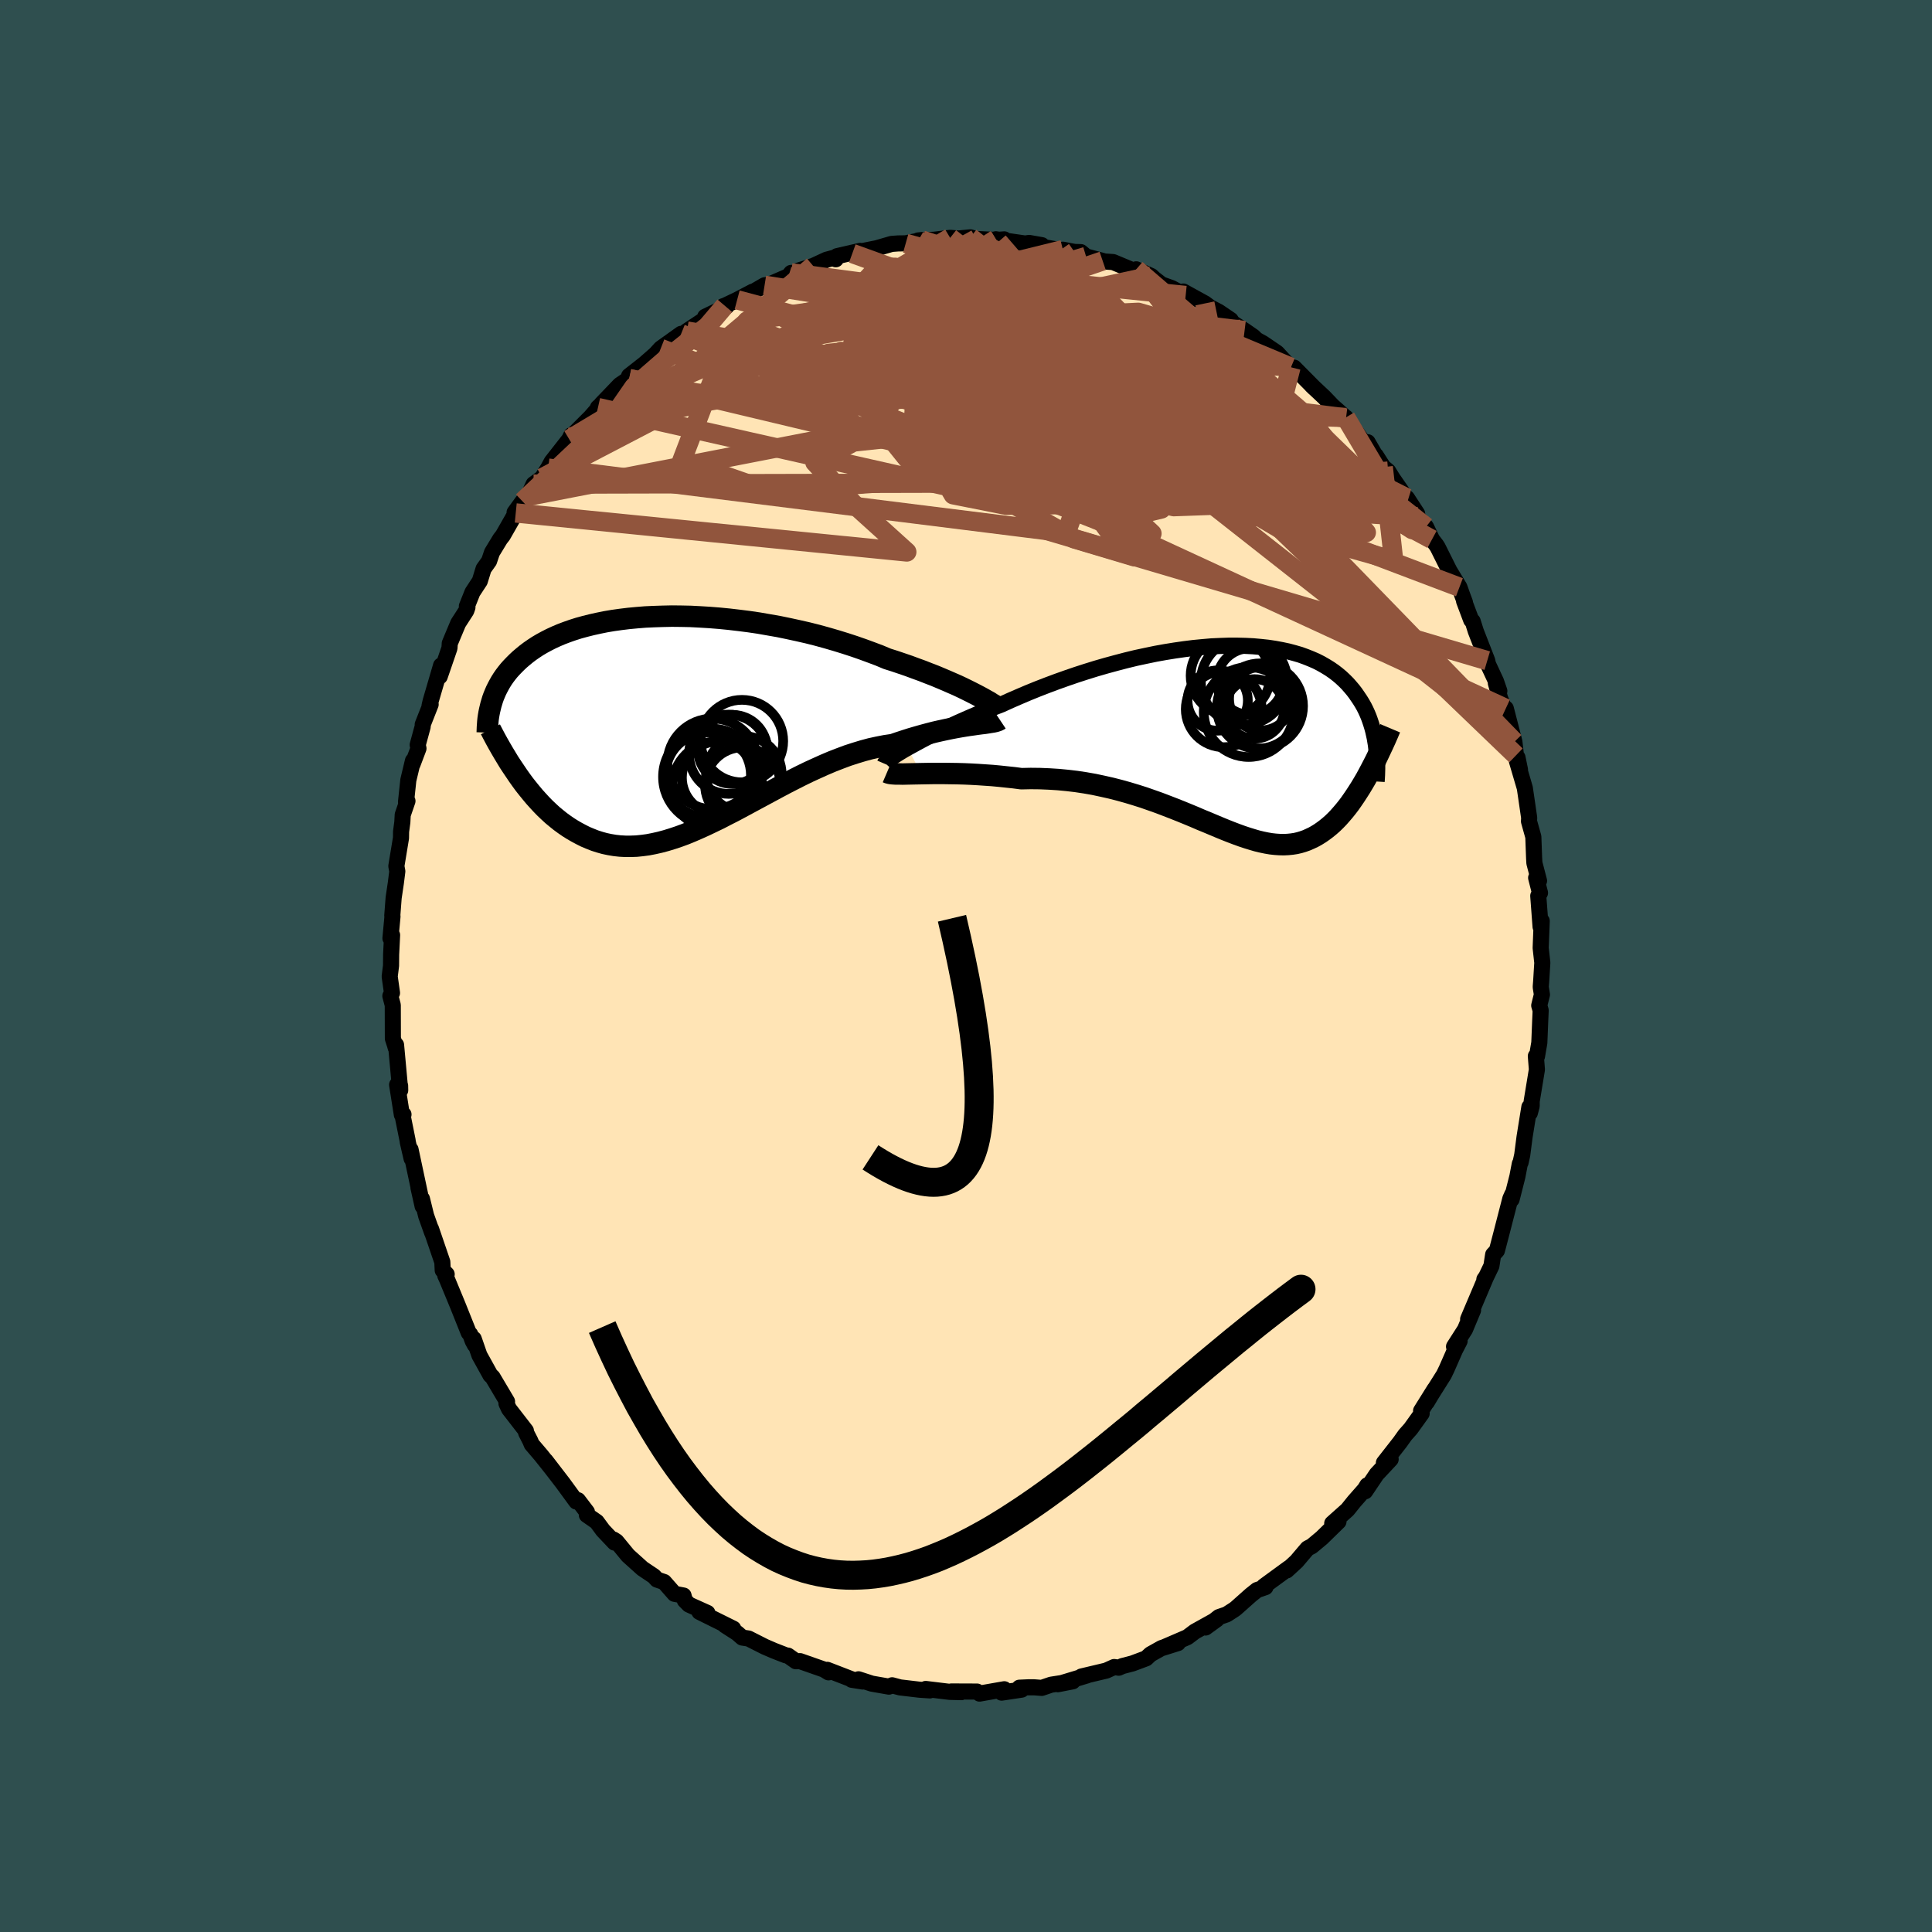 
  <svg viewBox="-100 -100 200 200" xmlns="http://www.w3.org/2000/svg" width="500" height="500" id="face-svg">
    <defs>
      <clipPath id="leftEyeClipPath">
        <polyline points="30.64,-2.75 30.21,-2.97 29.75,-3.2 29.26,-3.44 28.75,-3.68 28.2,-3.92 27.63,-4.17 27.04,-4.42 26.42,-4.68 25.77,-4.93 25.11,-5.19 24.42,-5.44 23.72,-5.7 22.99,-5.95 22.25,-6.2 21.49,-6.44 20.68,-6.78 19.83,-7.1 18.96,-7.42 18.07,-7.73 17.15,-8.03 16.21,-8.32 15.25,-8.6 14.27,-8.87 13.28,-9.12 12.27,-9.35 11.26,-9.57 10.24,-9.78 9.21,-9.96 8.18,-10.14 7.16,-10.29 6.13,-10.42 5.11,-10.54 4.09,-10.64 3.08,-10.72 2.09,-10.78 1.11,-10.83 0.14,-10.85 -0.81,-10.86 -1.75,-10.84 -2.66,-10.81 -3.55,-10.77 -4.42,-10.7 -5.27,-10.62 -6.09,-10.52 -6.88,-10.41 -7.65,-10.28 -8.39,-10.13 -9.11,-9.97 -9.79,-9.8 -10.45,-9.62 -11.08,-9.42 -11.68,-9.21 -12.26,-8.99 -12.8,-8.76 -13.32,-8.52 -13.81,-8.27 -14.27,-8.02 -14.71,-7.76 -15.12,-7.49 -15.51,-7.22 -15.88,-6.94 -16.22,-6.66 -16.55,-6.38 -16.85,-6.1 -17.14,-5.81 -17.41,-5.53 -17.67,-5.24 -17.91,-4.94 -18.13,-4.65 -18.33,-4.36 -18.52,-4.06 -18.69,-3.76 -18.85,-3.46 -19,-3.16 -19.13,-2.86 -19.25,-2.57 -19.36,-2.27 -19.45,-1.97 -19.54,-1.67 -16.73,5.66 -16.41,6.11 -16.08,6.56 -15.74,6.99 -15.39,7.42 -15.04,7.84 -14.68,8.24 -14.32,8.63 -13.94,9.02 -13.56,9.38 -13.17,9.74 -12.77,10.07 -12.36,10.4 -11.95,10.7 -11.53,10.99 -11.1,11.26 -10.65,11.52 -10.2,11.76 -9.74,11.99 -9.26,12.19 -8.78,12.38 -8.28,12.54 -7.78,12.68 -7.26,12.79 -6.72,12.88 -6.18,12.94 -5.63,12.97 -5.06,12.97 -4.48,12.95 -3.89,12.89 -3.29,12.81 -2.67,12.69 -2.05,12.55 -1.41,12.38 -0.76,12.18 -0.1,11.96 0.58,11.71 1.26,11.43 1.95,11.13 2.66,10.81 3.37,10.47 4.1,10.12 4.83,9.74 5.58,9.36 6.33,8.96 7.09,8.55 7.85,8.14 8.63,7.72 9.41,7.3 10.19,6.88 10.98,6.46 11.78,6.05 12.57,5.65 13.37,5.26 14.18,4.89 14.98,4.53 15.78,4.19 16.58,3.88 17.38,3.58 18.18,3.32 18.97,3.08 19.75,2.87 20.53,2.7 21.3,2.55 22.06,2.44 22.7,2.22 23.34,2.01 23.97,1.81 24.59,1.63 25.19,1.46 25.79,1.3 26.37,1.15 26.94,1.02 27.49,0.9 28.02,0.79 28.54,0.69 29.04,0.6 29.52,0.52 29.97,0.45 30.41,0.39" />
      </clipPath>
      <clipPath id="rightEyeClipPath">
        <polyline points="-33.2,1.17 -32.74,0.92 -32.25,0.65 -31.73,0.37 -31.18,0.08 -30.59,-0.21 -29.98,-0.51 -29.34,-0.81 -28.68,-1.12 -27.99,-1.44 -27.29,-1.75 -26.56,-2.07 -25.81,-2.39 -25.04,-2.7 -24.26,-3.02 -23.46,-3.33 -22.56,-3.74 -21.64,-4.14 -20.7,-4.54 -19.74,-4.93 -18.76,-5.31 -17.77,-5.68 -16.76,-6.04 -15.74,-6.39 -14.72,-6.72 -13.69,-7.04 -12.65,-7.34 -11.62,-7.62 -10.59,-7.89 -9.56,-8.14 -8.53,-8.36 -7.52,-8.57 -6.52,-8.75 -5.53,-8.91 -4.55,-9.05 -3.59,-9.17 -2.65,-9.26 -1.72,-9.34 -0.82,-9.38 0.06,-9.41 0.92,-9.41 1.75,-9.39 2.56,-9.35 3.34,-9.28 4.09,-9.2 4.82,-9.09 5.52,-8.96 6.18,-8.82 6.82,-8.65 7.44,-8.47 8.02,-8.26 8.57,-8.04 9.1,-7.81 9.59,-7.56 10.06,-7.29 10.5,-7.02 10.92,-6.73 11.31,-6.43 11.68,-6.12 12.02,-5.8 12.34,-5.48 12.63,-5.15 12.91,-4.82 13.17,-4.48 13.41,-4.13 13.64,-3.79 13.85,-3.45 14.05,-3.1 14.23,-2.74 14.39,-2.39 14.54,-2.03 14.67,-1.67 14.79,-1.31 14.9,-0.95 15,-0.58 15.08,-0.22 15.16,0.14 15.22,0.5 15.28,0.86 15.32,1.22 14.24,4.37 13.97,4.83 13.7,5.28 13.42,5.72 13.14,6.15 12.86,6.56 12.58,6.96 12.29,7.34 12,7.7 11.7,8.05 11.4,8.39 11.1,8.7 10.79,9 10.47,9.28 10.15,9.54 9.83,9.78 9.5,10.01 9.16,10.22 8.82,10.41 8.46,10.58 8.1,10.74 7.73,10.87 7.36,10.98 6.97,11.07 6.57,11.13 6.16,11.17 5.74,11.19 5.31,11.18 4.87,11.15 4.42,11.1 3.95,11.02 3.47,10.92 2.97,10.8 2.46,10.65 1.94,10.49 1.4,10.31 0.85,10.11 0.27,9.89 -0.31,9.66 -0.92,9.41 -1.54,9.15 -2.18,8.88 -2.84,8.61 -3.51,8.32 -4.21,8.03 -4.92,7.74 -5.65,7.45 -6.4,7.16 -7.16,6.87 -7.95,6.59 -8.75,6.31 -9.57,6.05 -10.4,5.8 -11.26,5.56 -12.12,5.34 -13.01,5.14 -13.9,4.95 -14.81,4.79 -15.73,4.65 -16.66,4.54 -17.6,4.45 -18.55,4.39 -19.51,4.35 -20.46,4.34 -21.42,4.36 -22.18,4.26 -22.94,4.18 -23.69,4.1 -24.44,4.03 -25.18,3.98 -25.91,3.93 -26.63,3.89 -27.33,3.86 -28.03,3.84 -28.7,3.83 -29.36,3.82 -30,3.82 -30.62,3.82 -31.21,3.83 -31.77,3.84" />
      </clipPath>
      <filter id="fuzzy">
        <feTurbulence id="turbulence" baseFrequency="0.05" numOctaves="3" type="noise" result="noise" />
        <feDisplacementMap in="SourceGraphic" in2="noise" scale="2" />
      </filter>
      <linearGradient id="rainbowGradient" x1="0%" y1="0%" x2="100%" y2="0%">
        <stop offset="0%" style="stop-color: rgb(0, 0, 0); stop-opacity: 1" />
        <stop offset="50%" style="stop-color: rgb(144, 238, 144); stop-opacity: 1" />
        <stop offset="100%" style="stop-color: rgb(233, 236, 239); stop-opacity: 1" />
      </linearGradient>
    </defs>
    <rect x="-100" y="-100" width="100%" height="100%" fill="rgb(47, 79, 79)" />
    <polyline id="faceContour" points="59.54,1.61 59.5,2.11 59.5,2.21 59.62,2.96 59.34,4.09 59.49,4.6 59.44,5.72 59.35,7.94 59.11,9.34 58.99,9.33 59.1,10.72 58.56,14 58.56,14.49 58.37,15.21 58.32,14.6 57.82,17.71 57.58,19.56 57.41,20.34 57.33,20.48 57.08,21.79 56.48,24.16 56.55,23.64 56.35,24.09 55.36,27.93 54.96,29.46 54.57,29.88 54.39,31.05 53.83,32.21 53.66,32.44 53.83,32.2 53.73,32.44 51.98,36.56 52.49,35.63 51.66,37.62 50.52,39.4 51.1,38.82 50.62,39.75 49.76,41.71 49.47,42.31 47.99,44.66 47.7,45.16 48.51,43.81 47.11,46.05 47.17,46.32 46.03,47.91 45.46,48.55 44.94,49.28 43.26,51.43 43.96,51.06 42.51,52.61 41.32,54.38 41.54,53.76 41.28,54.18 40.19,55.42 39.49,56.29 37.91,57.7 38.56,57.51 36.83,59.2 35.8,60.06 35.36,60.29 35.11,60.58 34.22,61.63 33.2,62.57 33.41,62.33 30.85,64.2 31,64.3 30.13,64.6 29.49,65.11 27.95,66.48 27.78,66.61 26.99,67.12 26.18,67.4 24.8,68.48 25.97,67.63 23.69,68.9 22.92,69.48 20.32,70.6 21.94,70.09 20.26,70.6 19.1,71.25 18.65,71.67 17.23,72.2 16.19,72.47 15.81,72.64 15.34,72.57 14.52,72.94 11.95,73.55 12.55,73.43 9.51,74.35 11.05,74.05 8.81,74.4 7.84,74.73 7.06,74.67 6.44,74.67 5.53,74.71 5.76,74.91 3.69,75.22 3.96,74.87 1.4,75.32 1.14,75.11 -1.43,75.1 -1.52,75.1 -0.48,75.17 -1.69,75.14 -4.17,74.84 -3.75,74.99 -4.79,74.92 -6.83,74.68 -7.65,74.46 -7.98,74.6 -9.75,74.29 -11.13,73.84 -10.68,74.07 -11.83,73.89 -11.72,73.88 -14.36,72.86 -14.23,73.12 -14.7,72.83 -17.18,71.96 -17.61,71.97 -18.43,71.39 -18.62,71.37 -19.88,70.88 -20.83,70.47 -22.51,69.62 -23.16,69.52 -23.69,69.06 -24.95,68.25 -24.09,68.6 -27.6,66.86 -26.77,66.97 -28.68,66.11 -29.11,65.67 -29.24,65.17 -30.18,64.99 -31.25,63.77 -31.99,63.52 -32.31,63.17 -33.49,62.38 -34.99,61.03 -36.19,59.57 -36.5,59.37 -36.38,59.69 -37.58,58.42 -38.23,57.54 -39.25,56.83 -39.24,56.52 -40.17,55.3 -40.23,55.38 -40.34,55.44 -41.72,53.55 -43.52,51.21 -42.85,52.08 -43.98,50.66 -44.96,49.51 -45.1,49.17 -45.54,48.31 -45.56,48.11 -47.31,45.85 -47.57,45.29 -47.51,45.09 -49.01,42.56 -49.23,42.36 -50.37,40.3 -50.96,38.6 -50.85,39.22 -51.07,38.81 -51.32,38.13 -51.48,37.96 -52.62,35.11 -53.74,32.4 -53.91,32.03 -53.76,31.91 -54.17,31.5 -54.21,30.64 -55.39,27.19 -55.26,27.62 -55.89,25.85 -56.32,24.1 -56.25,24.87 -56.68,22.95 -56.5,23.7 -57.5,19 -57.39,19.94 -57.78,18.25 -57.81,18.03 -58.34,15.4 -58.23,15.37 -58.4,15.4 -58.89,12.3 -58.58,12.39 -58.57,12.86 -59,8.17 -59.04,8.45 -59.11,8.19 -59.33,7.51 -59.34,4.05 -59.59,3.1 -59.42,2.79 -59.66,1.09 -59.52,-0.04 -59.51,-1.2 -59.41,-3.2 -59.58,-2.87 -59.37,-5.13 -59.39,-5.22 -59.25,-7.06 -59.02,-8.61 -58.87,-9.8 -58.97,-10.34 -58.49,-13.25 -58.48,-13.92 -58.35,-14.89 -58.31,-15.65 -57.82,-17.08 -57.97,-16.98 -57.73,-19.24 -57.25,-21.25 -57.3,-20.88 -56.68,-22.52 -56.76,-22.89 -56.24,-24.8 -56.24,-25 -55.42,-27.08 -55.53,-26.95 -55.42,-27.42 -54.34,-31.11 -54.44,-30.38 -54.48,-29.97 -53.47,-32.91 -53.44,-33.4 -52.57,-35.48 -51.73,-36.78 -51.61,-37.13 -51.67,-37.24 -51.09,-38.69 -50.33,-39.85 -49.94,-41.12 -49.37,-41.92 -49.07,-42.81 -48.22,-44.21 -47.94,-44.57 -46.61,-46.9 -46.73,-46.95 -45.9,-48.09 -45.34,-48.62 -44.76,-49.88 -43.88,-50.53 -43.25,-51.54 -42.89,-52.2 -41.07,-54.52 -40.86,-54.95 -40.9,-54.43 -40.94,-54.74 -38.87,-56.81 -38.19,-57.59 -38.1,-57.81 -35.66,-59.96 -37.73,-58.18 -35.84,-60.15 -34.87,-60.81 -34.88,-61.08 -33.3,-62.32 -31.75,-63.68 -32.11,-63.37 -31.6,-63.93 -29.49,-65.44 -29.22,-65.46 -28.89,-65.73 -27.08,-66.93 -27,-67.21 -24.79,-68.28 -25.14,-68.3 -24.97,-68.35 -23.69,-68.96 -22.07,-69.81 -22.45,-69.54 -20.85,-70.47 -20.44,-70.51 -18.37,-71.41 -18.1,-71.75 -17.68,-71.71 -17.41,-71.97 -15.82,-72.47 -14.44,-73.11 -13.66,-73.32 -13.48,-73.16 -13.35,-73.48 -10.96,-74.03 -11.77,-73.76 -10.76,-74 -9.26,-74.3 -7.7,-74.75 -7.03,-74.8 -6.24,-74.81 -4.56,-75.15 -4.95,-75.11 -3.31,-75.18 -1.64,-75.38 -0.78,-75.31 0.45,-75.43 1.05,-75.26 3.14,-75.16 3.96,-75.22 3.35,-74.97 3.09,-75.23 6.11,-74.79 6.54,-74.85 7.85,-74.62 7.89,-74.44 10.28,-74.02 10.03,-74.15 11.23,-73.92 11.89,-73.9 12.43,-73.45 14.15,-72.99 14.23,-72.94 15.23,-72.87 17.94,-71.74 17.62,-72.12 19.19,-71.42 19.48,-71.15 20.25,-70.55 21.29,-70.18 22.74,-69.41 23.05,-69.31 22.5,-69.82 24.73,-68.59 25.28,-68.18 26.16,-67.72 27.4,-66.88 27.6,-66.57 28.84,-65.78 29.75,-65.15 30.06,-64.84 30.76,-64.45 32.2,-63.47 33.2,-62.38 33.66,-62.03 33.64,-61.98 33.97,-61.94 36.08,-59.81 35.78,-60.1 37.08,-58.88 37.99,-57.93 38.44,-57.54 39.34,-56.73 39.31,-56.78 41.16,-54.2 41.58,-54.22 42.39,-52.82 42.43,-52.84 43.19,-51.65 43.7,-51.23 44.15,-50.5 45.74,-48.2 45.65,-48.44 46.7,-46.83 46.72,-46.5 47.62,-45.46 48.24,-44.16 48.69,-43.57 48.83,-43.35 50.04,-40.93 51.08,-39.21 51.39,-38.34 51.65,-37.64 51.56,-37.78 52.3,-35.81 52.45,-35.69 52.77,-34.67 53.96,-31.61 54.03,-31.26 54.86,-29.48 55.21,-28.47 54.85,-29.28 55.29,-27.7 55.89,-26.26 55.88,-26.66 56.77,-23.21 56.93,-21.8 57.09,-21.58 57.35,-20.31 57.03,-21.21 57.85,-18.42 58.01,-17.33 58.3,-15.34 58.28,-14.98 58.47,-14.3 58.73,-13.37 58.81,-11.18 58.84,-10.66 59.32,-8.82 59.02,-9.13 59.42,-7.57 59.24,-7.26 59.48,-4.06 59.6,-4.66 59.49,-1.87 59.66,-0.34 59.54,1.61 59.5,2.11" fill="rgb(255, 228, 181)" stroke="black" stroke-width="1.667" stroke-linejoin="round" filter="url(#fuzzy)" />
    <g transform="translate(27.15 -23.75)">
      <polyline id="rightCountour" points="-33.2,1.17 -32.74,0.92 -32.25,0.65 -31.73,0.37 -31.18,0.08 -30.59,-0.21 -29.98,-0.51 -29.34,-0.81 -28.68,-1.12 -27.99,-1.44 -27.29,-1.75 -26.56,-2.07 -25.81,-2.39 -25.04,-2.7 -24.26,-3.02 -23.46,-3.33 -22.56,-3.74 -21.64,-4.14 -20.7,-4.54 -19.74,-4.93 -18.76,-5.31 -17.77,-5.68 -16.76,-6.04 -15.74,-6.39 -14.72,-6.72 -13.69,-7.04 -12.65,-7.34 -11.62,-7.62 -10.59,-7.89 -9.56,-8.14 -8.53,-8.36 -7.52,-8.57 -6.52,-8.75 -5.53,-8.91 -4.55,-9.05 -3.59,-9.17 -2.65,-9.26 -1.72,-9.34 -0.82,-9.38 0.06,-9.41 0.92,-9.41 1.75,-9.39 2.56,-9.35 3.34,-9.28 4.09,-9.2 4.82,-9.09 5.52,-8.96 6.18,-8.82 6.82,-8.65 7.44,-8.47 8.02,-8.26 8.57,-8.04 9.1,-7.81 9.59,-7.56 10.06,-7.29 10.5,-7.02 10.92,-6.73 11.31,-6.43 11.68,-6.12 12.02,-5.8 12.34,-5.48 12.63,-5.15 12.91,-4.82 13.17,-4.48 13.41,-4.13 13.64,-3.79 13.85,-3.45 14.05,-3.1 14.23,-2.74 14.39,-2.39 14.54,-2.03 14.67,-1.67 14.79,-1.31 14.9,-0.95 15,-0.58 15.08,-0.22 15.16,0.14 15.22,0.5 15.28,0.86 15.32,1.22 14.24,4.37 13.97,4.83 13.7,5.28 13.42,5.72 13.14,6.15 12.86,6.56 12.58,6.96 12.29,7.34 12,7.7 11.7,8.05 11.4,8.39 11.1,8.7 10.79,9 10.47,9.28 10.15,9.54 9.83,9.78 9.5,10.01 9.16,10.22 8.82,10.41 8.46,10.58 8.1,10.74 7.73,10.87 7.36,10.98 6.97,11.07 6.57,11.13 6.16,11.17 5.74,11.19 5.31,11.18 4.87,11.15 4.42,11.1 3.95,11.02 3.47,10.92 2.97,10.8 2.46,10.65 1.94,10.49 1.4,10.31 0.85,10.11 0.27,9.89 -0.31,9.66 -0.92,9.41 -1.54,9.15 -2.18,8.88 -2.84,8.61 -3.51,8.32 -4.21,8.03 -4.92,7.74 -5.65,7.45 -6.4,7.16 -7.16,6.87 -7.95,6.59 -8.75,6.31 -9.57,6.05 -10.4,5.8 -11.26,5.56 -12.12,5.34 -13.01,5.14 -13.9,4.95 -14.81,4.79 -15.73,4.65 -16.66,4.54 -17.6,4.45 -18.55,4.39 -19.51,4.35 -20.46,4.34 -21.42,4.36 -22.18,4.26 -22.94,4.18 -23.69,4.1 -24.44,4.03 -25.18,3.98 -25.91,3.93 -26.63,3.89 -27.33,3.86 -28.03,3.84 -28.7,3.83 -29.36,3.82 -30,3.82 -30.62,3.82 -31.21,3.83 -31.77,3.84" fill="white" stroke="white" stroke-width="0" stroke-linejoin="round" filter="url(#fuzzy)" />
    </g>
    <g transform="translate(-29.64 -25.36)">
      <polyline id="leftCountour" points="30.64,-2.75 30.21,-2.97 29.75,-3.2 29.26,-3.44 28.75,-3.68 28.2,-3.92 27.63,-4.17 27.04,-4.42 26.42,-4.68 25.77,-4.93 25.11,-5.19 24.42,-5.44 23.72,-5.7 22.99,-5.95 22.25,-6.2 21.49,-6.44 20.68,-6.78 19.83,-7.1 18.96,-7.42 18.07,-7.73 17.15,-8.03 16.21,-8.32 15.25,-8.6 14.27,-8.87 13.28,-9.12 12.27,-9.35 11.26,-9.57 10.24,-9.78 9.21,-9.96 8.18,-10.14 7.16,-10.29 6.13,-10.42 5.11,-10.54 4.09,-10.64 3.08,-10.72 2.09,-10.78 1.11,-10.83 0.14,-10.85 -0.81,-10.86 -1.75,-10.84 -2.66,-10.81 -3.55,-10.77 -4.42,-10.7 -5.27,-10.62 -6.09,-10.52 -6.88,-10.41 -7.65,-10.28 -8.39,-10.13 -9.11,-9.97 -9.79,-9.8 -10.45,-9.62 -11.08,-9.42 -11.68,-9.21 -12.26,-8.99 -12.8,-8.76 -13.32,-8.52 -13.81,-8.27 -14.27,-8.02 -14.71,-7.76 -15.12,-7.49 -15.51,-7.22 -15.88,-6.94 -16.22,-6.66 -16.55,-6.38 -16.85,-6.1 -17.14,-5.81 -17.41,-5.53 -17.67,-5.24 -17.91,-4.94 -18.13,-4.65 -18.33,-4.36 -18.52,-4.06 -18.69,-3.76 -18.85,-3.46 -19,-3.16 -19.13,-2.86 -19.25,-2.57 -19.36,-2.27 -19.45,-1.97 -19.54,-1.67 -16.73,5.66 -16.41,6.11 -16.08,6.56 -15.74,6.99 -15.39,7.42 -15.04,7.84 -14.68,8.24 -14.32,8.63 -13.94,9.02 -13.56,9.38 -13.17,9.74 -12.77,10.07 -12.36,10.4 -11.95,10.7 -11.53,10.99 -11.1,11.26 -10.65,11.52 -10.2,11.76 -9.74,11.99 -9.26,12.19 -8.78,12.38 -8.28,12.54 -7.78,12.68 -7.26,12.79 -6.72,12.88 -6.18,12.94 -5.63,12.97 -5.06,12.97 -4.48,12.95 -3.89,12.89 -3.29,12.81 -2.67,12.69 -2.05,12.55 -1.41,12.38 -0.76,12.18 -0.1,11.96 0.58,11.71 1.26,11.43 1.95,11.13 2.66,10.81 3.37,10.47 4.1,10.12 4.83,9.74 5.58,9.36 6.33,8.96 7.09,8.55 7.85,8.14 8.63,7.72 9.41,7.3 10.19,6.88 10.98,6.46 11.78,6.05 12.57,5.65 13.37,5.26 14.18,4.89 14.98,4.53 15.78,4.19 16.58,3.88 17.38,3.58 18.18,3.32 18.97,3.08 19.75,2.87 20.53,2.7 21.3,2.55 22.06,2.44 22.7,2.22 23.34,2.01 23.97,1.81 24.59,1.63 25.19,1.46 25.79,1.3 26.37,1.15 26.94,1.02 27.49,0.9 28.02,0.79 28.54,0.69 29.04,0.6 29.52,0.52 29.97,0.45 30.41,0.39" fill="white" stroke="white" stroke-width="0" stroke-linejoin="round" filter="url(#fuzzy)" />
    </g>
    <g transform="translate(27.15 -23.75)">
      <polyline id="rightUpper" points="-35.56,2.82 -35.53,2.75 -35.44,2.65 -35.31,2.54 -35.14,2.4 -34.92,2.24 -34.66,2.06 -34.35,1.86 -34,1.64 -33.62,1.41 -33.2,1.17 -32.74,0.92 -32.25,0.65 -31.73,0.37 -31.18,0.08 -30.59,-0.21 -29.98,-0.51 -29.34,-0.81 -28.68,-1.12 -27.99,-1.44 -27.29,-1.75 -26.56,-2.07 -25.81,-2.39 -25.04,-2.7 -24.26,-3.02 -23.46,-3.33 -22.56,-3.74 -21.64,-4.14 -20.7,-4.54 -19.74,-4.93 -18.76,-5.31 -17.77,-5.68 -16.76,-6.04 -15.74,-6.39 -14.72,-6.72 -13.69,-7.04 -12.65,-7.34 -11.62,-7.62 -10.59,-7.89 -9.56,-8.14 -8.53,-8.36 -7.52,-8.57 -6.52,-8.75 -5.53,-8.91 -4.55,-9.05 -3.59,-9.17 -2.65,-9.26 -1.72,-9.34 -0.82,-9.38 0.06,-9.41 0.92,-9.41 1.75,-9.39 2.56,-9.35 3.34,-9.28 4.09,-9.2 4.82,-9.09 5.52,-8.96 6.18,-8.82 6.82,-8.65 7.44,-8.47 8.02,-8.26 8.57,-8.04 9.1,-7.81 9.59,-7.56 10.06,-7.29 10.5,-7.02 10.92,-6.73 11.31,-6.43 11.68,-6.12 12.02,-5.8 12.34,-5.48 12.63,-5.15 12.91,-4.82 13.17,-4.48 13.41,-4.13 13.64,-3.79 13.85,-3.45 14.05,-3.1 14.23,-2.74 14.39,-2.39 14.54,-2.03 14.67,-1.67 14.79,-1.31 14.9,-0.95 15,-0.58 15.08,-0.22 15.16,0.14 15.22,0.5 15.28,0.86 15.32,1.22 15.36,1.58 15.38,1.93 15.4,2.28 15.42,2.63 15.42,2.98 15.42,3.32 15.41,3.66 15.4,3.99 15.38,4.33 15.36,4.65" fill="none" stroke="black" stroke-width="1.667" stroke-linejoin="round" filter="url(#fuzzy)" />
      <polyline id="rightLower" points="-35.33,3.71 -35.19,3.77 -35,3.82 -34.75,3.85 -34.45,3.87 -34.1,3.87 -33.71,3.88 -33.28,3.87 -32.81,3.86 -32.31,3.85 -31.77,3.84 -31.21,3.83 -30.62,3.82 -30,3.82 -29.36,3.82 -28.7,3.83 -28.03,3.84 -27.33,3.86 -26.63,3.89 -25.91,3.93 -25.18,3.98 -24.44,4.03 -23.69,4.1 -22.94,4.18 -22.18,4.26 -21.42,4.36 -20.46,4.34 -19.51,4.35 -18.55,4.39 -17.6,4.45 -16.66,4.54 -15.73,4.65 -14.81,4.79 -13.9,4.95 -13.01,5.14 -12.12,5.34 -11.26,5.56 -10.4,5.8 -9.57,6.05 -8.75,6.31 -7.95,6.59 -7.16,6.87 -6.4,7.16 -5.65,7.45 -4.92,7.74 -4.21,8.03 -3.51,8.32 -2.84,8.61 -2.18,8.88 -1.54,9.15 -0.92,9.41 -0.31,9.66 0.27,9.89 0.85,10.11 1.4,10.31 1.94,10.49 2.46,10.65 2.97,10.8 3.47,10.92 3.95,11.02 4.42,11.1 4.87,11.15 5.31,11.18 5.74,11.19 6.16,11.17 6.57,11.13 6.97,11.07 7.36,10.98 7.73,10.87 8.1,10.74 8.46,10.58 8.82,10.41 9.16,10.22 9.5,10.01 9.83,9.78 10.15,9.54 10.47,9.28 10.79,9 11.1,8.7 11.4,8.39 11.7,8.05 12,7.7 12.29,7.34 12.58,6.96 12.86,6.56 13.14,6.15 13.42,5.72 13.7,5.28 13.97,4.83 14.24,4.37 14.5,3.89 14.76,3.4 15.02,2.9 15.28,2.39 15.53,1.87 15.78,1.34 16.03,0.81 16.28,0.26 16.52,-0.29 16.76,-0.86" fill="none" stroke="black" stroke-width="2.222" stroke-linejoin="round" filter="url(#fuzzy)" />
      <circle r="3.082" cx="2.72" cy="-2.865" stroke="black" fill="none" stroke-width="1.0" filter="url(#fuzzy)" clip-path="url(#rightEyeClipPath)" /><circle r="4.472" cx="1.635" cy="-5.7" stroke="black" fill="none" stroke-width="1.0" filter="url(#fuzzy)" clip-path="url(#rightEyeClipPath)" /><circle r="3.448" cx="2.27" cy="-5.7" stroke="black" fill="none" stroke-width="1.0" filter="url(#fuzzy)" clip-path="url(#rightEyeClipPath)" /><circle r="4.652" cx="2.115" cy="-2.54" stroke="black" fill="none" stroke-width="1.0" filter="url(#fuzzy)" clip-path="url(#rightEyeClipPath)" /><circle r="4.248" cx="3.08" cy="-3" stroke="black" fill="none" stroke-width="1.0" filter="url(#fuzzy)" clip-path="url(#rightEyeClipPath)" /><circle r="3.93" cx="-0.47" cy="-2.83" stroke="black" fill="none" stroke-width="1.0" filter="url(#fuzzy)" clip-path="url(#rightEyeClipPath)" /><circle r="3.122" cx="-1.095" cy="-3.73" stroke="black" fill="none" stroke-width="1.0" filter="url(#fuzzy)" clip-path="url(#rightEyeClipPath)" /><circle r="3.282" cx="3.365" cy="-3.915" stroke="black" fill="none" stroke-width="1.0" filter="url(#fuzzy)" clip-path="url(#rightEyeClipPath)" /><circle r="4.414" cx="3.325" cy="-3.165" stroke="black" fill="none" stroke-width="1.0" filter="url(#fuzzy)" clip-path="url(#rightEyeClipPath)" /><circle r="4.12" cx="0.225" cy="-6.305" stroke="black" fill="none" stroke-width="1.0" filter="url(#fuzzy)" clip-path="url(#rightEyeClipPath)" />
      </g>
    <g transform="translate(-29.64 -25.36)">
      <polyline id="leftUpper" points="33.11,-1.26 33.03,-1.33 32.9,-1.42 32.74,-1.54 32.55,-1.67 32.31,-1.81 32.05,-1.98 31.74,-2.15 31.41,-2.34 31.04,-2.54 30.64,-2.75 30.21,-2.97 29.75,-3.2 29.26,-3.44 28.75,-3.68 28.2,-3.92 27.63,-4.17 27.04,-4.42 26.42,-4.68 25.77,-4.93 25.11,-5.19 24.42,-5.44 23.72,-5.7 22.99,-5.95 22.25,-6.2 21.49,-6.44 20.68,-6.78 19.83,-7.1 18.96,-7.42 18.07,-7.73 17.15,-8.03 16.21,-8.32 15.25,-8.6 14.27,-8.87 13.28,-9.12 12.27,-9.35 11.26,-9.57 10.24,-9.78 9.21,-9.96 8.18,-10.14 7.16,-10.29 6.13,-10.42 5.11,-10.54 4.09,-10.64 3.08,-10.72 2.09,-10.78 1.11,-10.83 0.14,-10.85 -0.81,-10.86 -1.75,-10.84 -2.66,-10.81 -3.55,-10.77 -4.42,-10.7 -5.27,-10.62 -6.09,-10.52 -6.88,-10.41 -7.65,-10.28 -8.39,-10.13 -9.11,-9.97 -9.79,-9.8 -10.45,-9.62 -11.08,-9.42 -11.68,-9.21 -12.26,-8.99 -12.8,-8.76 -13.32,-8.52 -13.81,-8.27 -14.27,-8.02 -14.71,-7.76 -15.12,-7.49 -15.51,-7.22 -15.88,-6.94 -16.22,-6.66 -16.55,-6.38 -16.85,-6.1 -17.14,-5.81 -17.41,-5.53 -17.67,-5.24 -17.91,-4.94 -18.13,-4.65 -18.33,-4.36 -18.52,-4.06 -18.69,-3.76 -18.85,-3.46 -19,-3.16 -19.13,-2.86 -19.25,-2.57 -19.36,-2.27 -19.45,-1.97 -19.54,-1.67 -19.61,-1.38 -19.68,-1.09 -19.74,-0.79 -19.79,-0.5 -19.83,-0.22 -19.86,0.07 -19.88,0.36 -19.9,0.64 -19.91,0.92 -19.92,1.2" fill="none" stroke="black" stroke-width="2.222" stroke-linejoin="round" filter="url(#fuzzy)" />
      <polyline id="leftLower" points="33.13,-0.15 33.01,-0.07 32.86,-0.01 32.67,0.05 32.44,0.1 32.18,0.14 31.88,0.19 31.55,0.24 31.2,0.28 30.82,0.33 30.41,0.39 29.97,0.45 29.52,0.52 29.04,0.6 28.54,0.69 28.02,0.79 27.49,0.9 26.94,1.02 26.37,1.15 25.79,1.3 25.19,1.46 24.59,1.63 23.97,1.81 23.34,2.01 22.7,2.22 22.06,2.44 21.3,2.55 20.53,2.7 19.75,2.87 18.97,3.08 18.18,3.32 17.38,3.58 16.58,3.88 15.78,4.19 14.98,4.53 14.18,4.89 13.37,5.26 12.57,5.65 11.78,6.05 10.98,6.46 10.19,6.88 9.41,7.3 8.63,7.72 7.85,8.14 7.09,8.55 6.33,8.96 5.58,9.36 4.83,9.74 4.1,10.12 3.37,10.47 2.66,10.81 1.95,11.13 1.26,11.43 0.58,11.71 -0.1,11.96 -0.76,12.18 -1.41,12.38 -2.05,12.55 -2.67,12.69 -3.29,12.81 -3.89,12.89 -4.48,12.95 -5.06,12.97 -5.63,12.97 -6.18,12.94 -6.72,12.88 -7.26,12.79 -7.78,12.68 -8.28,12.54 -8.78,12.38 -9.26,12.19 -9.74,11.99 -10.2,11.76 -10.65,11.52 -11.1,11.26 -11.53,10.99 -11.95,10.7 -12.36,10.4 -12.77,10.07 -13.17,9.74 -13.56,9.38 -13.94,9.02 -14.32,8.63 -14.68,8.24 -15.04,7.84 -15.39,7.42 -15.74,6.99 -16.08,6.56 -16.41,6.11 -16.73,5.66 -17.04,5.2 -17.35,4.74 -17.66,4.27 -17.95,3.79 -18.24,3.31 -18.52,2.83 -18.8,2.34 -19.07,1.85 -19.33,1.36 -19.59,0.86" fill="none" stroke="black" stroke-width="2.222" stroke-linejoin="round" filter="url(#fuzzy)" />
      <circle r="3.746" cx="3.977" cy="5.859" stroke="black" fill="none" stroke-width="1.0" filter="url(#fuzzy)" clip-path="url(#leftEyeClipPath)" /><circle r="4.688" cx="3.417" cy="4.434" stroke="black" fill="none" stroke-width="1.0" filter="url(#fuzzy)" clip-path="url(#leftEyeClipPath)" /><circle r="4.424" cx="2.952" cy="5.599" stroke="black" fill="none" stroke-width="1.0" filter="url(#fuzzy)" clip-path="url(#leftEyeClipPath)" /><circle r="3.906" cx="6.537" cy="6.629" stroke="black" fill="none" stroke-width="1.0" filter="url(#fuzzy)" clip-path="url(#leftEyeClipPath)" /><circle r="4.27" cx="6.447" cy="2.079" stroke="black" fill="none" stroke-width="1.0" filter="url(#fuzzy)" clip-path="url(#leftEyeClipPath)" /><circle r="4.99" cx="3.267" cy="5.779" stroke="black" fill="none" stroke-width="1.0" filter="url(#fuzzy)" clip-path="url(#leftEyeClipPath)" /><circle r="3.576" cx="5.467" cy="2.939" stroke="black" fill="none" stroke-width="1.0" filter="url(#fuzzy)" clip-path="url(#leftEyeClipPath)" /><circle r="4.104" cx="5.072" cy="3.439" stroke="black" fill="none" stroke-width="1.0" filter="url(#fuzzy)" clip-path="url(#leftEyeClipPath)" /><circle r="4.64" cx="3.897" cy="6.754" stroke="black" fill="none" stroke-width="1.0" filter="url(#fuzzy)" clip-path="url(#leftEyeClipPath)" /><circle r="3.912" cx="6.642" cy="5.484" stroke="black" fill="none" stroke-width="1.0" filter="url(#fuzzy)" clip-path="url(#leftEyeClipPath)" />
    </g>
    <g id="hairs">
      <polyline points="39.31,-56.78 9.19,-57.81 14.62,-58.34 21.83,-56.87 25.16,-53.57 23.67,-50.78 17.56,-50.41 8.9,-52.57 0.92,-56.18 -3.61,-60.08 -3.8,-63.42 -1.13,-65.37 1.69,-64.98 2.73,-61.46 2.83,-54.69 8.47,-45.05 53.96,-31.61" fill="none" stroke="rgb(145, 85, 61)" stroke-width="2" stroke-linejoin="round" filter="url(#fuzzy)" /><polyline points="47.62,-45.46 31.35,-58.27 18.31,-62.02 7.32,-64.09 -0.31,-65.21 -3.97,-65.4 -3.64,-65.04 -0.51,-64.48 3.53,-63.84 7.05,-63.05 9.5,-62.09 10.93,-61.07 11.62,-60.15 12.26,-59.31 14.02,-58.21 17.75,-56.23 22.43,-53.15 24.56,-49.95 20.36,-49.16 10.44,-53.54 1.07,-62.76 -18.37,-71.41" fill="none" stroke="rgb(145, 85, 61)" stroke-width="2" stroke-linejoin="round" filter="url(#fuzzy)" /><polyline points="-1.64,-75.38 33.43,-47.94 41.44,-44.88 38.01,-48.94 30.87,-52.64 25.03,-54.17 23.33,-53.98 25.6,-52.96 29.09,-51.9 30.41,-51.4 27.5,-51.85 20.58,-53.24 11.65,-55.35 3.06,-58.01 -3.79,-61.12 -8.65,-64.14 -10.84,-65.56 -4.36,-63.9 33.66,-62.03" fill="none" stroke="rgb(145, 85, 61)" stroke-width="2" stroke-linejoin="round" filter="url(#fuzzy)" /><polyline points="-45.9,-48.09 -34.57,-58.79 -21.86,-64.2 -8.94,-66.41 -1,-66.35 0.75,-65.15 -0.88,-63.91 -2.42,-63.33 -2.24,-63.52 -0.78,-64.01 0.38,-64.21 -0.34,-63.9 -3.64,-63.43 -8.7,-63.28 -13.19,-63.52 -14.23,-63.42 -10.28,-61.74 -2.33,-57.2 10.3,-47.71 55.88,-26.66" fill="none" stroke="rgb(145, 85, 61)" stroke-width="2" stroke-linejoin="round" filter="url(#fuzzy)" /><polyline points="12.43,-73.45 2.56,-70.49 5.24,-62.25 8.62,-55.11 4.36,-52.28 -4.13,-53.4 -9.66,-56.27 -7.96,-58.6 0.53,-59.16 12.07,-58.08 22.16,-56.51 27.7,-55.9 28.04,-57.19 24.09,-60.37 17.09,-64.58 11.51,-67.91 28.84,-65.78" fill="none" stroke="rgb(145, 85, 61)" stroke-width="2" stroke-linejoin="round" filter="url(#fuzzy)" /><polyline points="-15.82,-72.47 -31.78,-59.02 -26.79,-59.32 -12.4,-61.39 3.42,-61.03 15.62,-59.03 22.27,-57.33 24.1,-57.13 23,-58.53 20.49,-60.92 17.22,-63.41 13.34,-65.13 9.26,-65.52 5.95,-64.5 4.63,-62.53 5.94,-60.39 9.24,-58.7 13.06,-57.4 16.75,-55.41 22.24,-51.31 32.44,-45.29 44.27,-41.98 43.19,-51.65" fill="none" stroke="rgb(145, 85, 61)" stroke-width="2" stroke-linejoin="round" filter="url(#fuzzy)" /><polyline points="-18.1,-71.75 -12.98,-69.97 2.03,-65.2 14.36,-60.85 19.26,-58.87 17.99,-58.78 12.43,-59.66 4.11,-61 -4.64,-62.45 -10.64,-63.53 -11.41,-63.87 -6.85,-63.78 0.25,-64.25 6.32,-65.23 14.71,-62.2 48.24,-44.16" fill="none" stroke="rgb(145, 85, 61)" stroke-width="2" stroke-linejoin="round" filter="url(#fuzzy)" /><polyline points="17.94,-71.74 25.43,-61.97 17.34,-64.92 8.64,-67.54 2.04,-67.79 -1.96,-66.27 -3.99,-63.92 -5.34,-61.39 -6.98,-59.03 -8.98,-56.96 -10.89,-55.33 -12.36,-54.37 -13.32,-54.33 -13.6,-55.26 -12.73,-56.95 -10.3,-59.01 -6.68,-61.16 -3.28,-63.36 -1.71,-65.6 -2.01,-67.63 -1.59,-68.86 3.54,-68.6 14.99,-66.64 27.46,-64.11 27.4,-66.88" fill="none" stroke="rgb(145, 85, 61)" stroke-width="2" stroke-linejoin="round" filter="url(#fuzzy)" /><polyline points="-28.89,-65.73 8.41,-59.2 29.21,-49.86 34.83,-47.54 32.71,-49.88 28.59,-53.55 24.48,-56.8 20.31,-59.26 16.02,-61.24 12.12,-63.02 9.15,-64.67 7.15,-66.1 5.73,-67.17 4.37,-67.81 2.57,-68.05 -0.22,-67.89 -4.18,-67.21 -8.1,-65.53 -8.28,-62.13 1.28,-56.49 25.19,-49.02 51.08,-39.21" fill="none" stroke="rgb(145, 85, 61)" stroke-width="2" stroke-linejoin="round" filter="url(#fuzzy)" /><polyline points="56.93,-21.8 26.31,-51.22 12.38,-57.66 7.42,-58.55 8.72,-59.11 11.1,-60.76 11.07,-63.39 8.29,-66.27 4.38,-68.73 1.29,-70.47 0.05,-71.4 0.41,-71.43 1.21,-70.39 1.17,-68.12 -0.19,-64.62 -1.88,-60.24 -1.27,-55.67 4.84,-51.83 17.11,-49.65 29.26,-50.21 27.28,-56.03 -4.95,-75.11" fill="none" stroke="rgb(145, 85, 61)" stroke-width="2" stroke-linejoin="round" filter="url(#fuzzy)" /><polyline points="-18.1,-71.75 -4.96,-70.02 9.94,-63.42 14.42,-59.24 9.69,-58.25 3.19,-57.91 0.61,-56.4 3.01,-53.6 8.2,-50.33 13.36,-47.49 16.68,-45.67 17.77,-45.03 17.19,-45.39 15.88,-46.26 14.63,-46.98 13.89,-47.02 13.89,-46.24 14.9,-44.86 16.79,-43.31 17.43,-42.36 11.2,-44.22 -5.54,-53.71 -4.56,-75.15" fill="none" stroke="rgb(145, 85, 61)" stroke-width="2" stroke-linejoin="round" filter="url(#fuzzy)" /><polyline points="-43.25,-51.54 10.37,-44.83 13.57,-53.71 4.64,-60.72 0.1,-64.01 3.32,-64.41 11.1,-62.83 18.61,-60.41 22.48,-58.35 22.16,-57.2 19.7,-56.75 18.1,-56.45 19.3,-56.05 23.02,-55.66 27.49,-55.44 30.75,-55.66 30.79,-57.65 25.71,-63.85 24.73,-68.59" fill="none" stroke="rgb(145, 85, 61)" stroke-width="2" stroke-linejoin="round" filter="url(#fuzzy)" /><polyline points="45.74,-48.2 36.32,-51.14 24.32,-60.26 20.52,-65.12 21.73,-65.75 23.89,-64 24.84,-61.34 24.56,-58.52 24.21,-55.83 24.78,-53.53 26.22,-51.93 27.58,-51.22 27.91,-51.21 26.82,-51.53 24.57,-52.01 21.47,-52.88 17.39,-54.59 12.06,-57.21 6.16,-59.91 2.59,-61.14 5.73,-59.62 16.7,-56.2 24.57,-56.26 0.45,-75.43" fill="none" stroke="rgb(145, 85, 61)" stroke-width="2" stroke-linejoin="round" filter="url(#fuzzy)" /><polyline points="56.77,-23.21 15.98,-55.28 4.41,-63.55 8.05,-61.84 13.43,-57.92 14.12,-55.61 9.94,-55.78 3.28,-57.75 -3.42,-60.32 -8.64,-62.41 -11.78,-63.47 -12.91,-63.62 -12.33,-63.49 -10.12,-63.61 -5.94,-63.96 0.01,-64.24 4.74,-65.18 1.05,-69.13 -11.77,-73.76" fill="none" stroke="rgb(145, 85, 61)" stroke-width="2" stroke-linejoin="round" filter="url(#fuzzy)" /><polyline points="-41.07,-54.52 -27.29,-62.78 -22.92,-64.02 -24.47,-61.67 -24.27,-59.39 -20.1,-58.39 -13.53,-58.36 -7.05,-58.77 -2.33,-59.27 0.39,-59.71 2.04,-59.84 3.58,-59.37 4.97,-58.27 4.95,-56.86 1.97,-55.71 -4.25,-55.04 -11.65,-54.24 -15.64,-52.13 -11.66,-47.86 -6.13,-42.86 -46.61,-46.9" fill="none" stroke="rgb(145, 85, 61)" stroke-width="2" stroke-linejoin="round" filter="url(#fuzzy)" /><polyline points="11.23,-73.92 -5.84,-61.99 1.79,-58.21 1.79,-57.41 -5.35,-58.56 -11.46,-59.87 -11.17,-59.9 -3.77,-58.34 7.78,-55.99 18.96,-54.16 25.97,-53.73 27.15,-54.64 22.63,-56.3 13.7,-58.61 4.45,-62.5 4.81,-68.32 19.19,-71.42" fill="none" stroke="rgb(145, 85, 61)" stroke-width="2" stroke-linejoin="round" filter="url(#fuzzy)" /><polyline points="-43.88,-50.53 -20,-62.98 2.02,-59.88 20.84,-51.75 29.81,-46.48 27.65,-46.71 18.87,-51.04 10.33,-56.65 7.25,-61.18 10.86,-63.47 18.73,-63.35 27.31,-61.19 34.42,-57.28 40.01,-51.85 44.6,-46.23 46.19,-45.18 39.31,-56.78" fill="none" stroke="rgb(145, 85, 61)" stroke-width="2" stroke-linejoin="round" filter="url(#fuzzy)" /><polyline points="-24.97,-68.35 -26.77,-66.23 -31.14,-62.76 -34.36,-59.96 -35.73,-57.98 -34.18,-57.31 -29.27,-58 -21.76,-59.34 -13.09,-60.33 -4.34,-60.18 4.16,-58.56 12.23,-55.69 19.06,-52.34 23.33,-49.58 24.49,-48.21 23.64,-48.18 22.88,-48.74 23.29,-49.36 25.14,-50.29 31.14,-52.14 33.64,-61.98" fill="none" stroke="rgb(145, 85, 61)" stroke-width="2" stroke-linejoin="round" filter="url(#fuzzy)" /><polyline points="14.15,-72.99 -10.03,-64.76 -6.66,-58.73 0.12,-56.96 4.29,-58.52 7.07,-61.2 8.72,-63.74 8.3,-65.58 5.85,-66.26 3.11,-65.45 2.29,-63.18 4.28,-60.12 7.87,-57.43 10.13,-56.48 8.43,-58.3 3.81,-62.78 2.3,-68.77 -3.31,-75.18" fill="none" stroke="rgb(145, 85, 61)" stroke-width="2" stroke-linejoin="round" filter="url(#fuzzy)" /><polyline points="-1.64,-75.38 -26.21,-60.7 -29.42,-52.3 -20.46,-49.18 -8.97,-50.02 0.81,-53.14 8.75,-56.39 16.04,-57.9 23.38,-56.89 30.19,-54.09 34.87,-51.35 35.75,-50.45 32.2,-52.03 25.53,-55.14 18.83,-57.99 15.69,-59.51 17.38,-60.63 19.93,-63.56 14.73,-68.9 -6.24,-74.81" fill="none" stroke="rgb(145, 85, 61)" stroke-width="2" stroke-linejoin="round" filter="url(#fuzzy)" /><polyline points="-31.6,-63.93 16.81,-44.89 19.25,-44.77 12.35,-51.29 9.5,-56.81 10.01,-59.2 10.11,-59.32 7.66,-58.76 2.73,-58.62 -3.21,-59.28 -8.35,-60.65 -11.33,-62.48 -11.7,-64.53 -9.96,-66.59 -7.3,-68.46 -5.11,-69.99 -4.42,-71.1 -5.41,-71.87 -7.33,-72.33 -9.14,-72.29 -10.23,-71.11 -9.77,-67.82 -1.77,-61.93 39.34,-56.73" fill="none" stroke="rgb(145, 85, 61)" stroke-width="2" stroke-linejoin="round" filter="url(#fuzzy)" /><polyline points="17.62,-72.12 35.54,-56.69 41.18,-49.43 38.59,-47.26 32.86,-47.62 28.21,-48.03 25.11,-47.68 21.51,-47.55 15.78,-49 8.32,-52.28 1.07,-56.22 -3.75,-59.12 -4.52,-59.97 -0.75,-59.03 6.57,-57.43 14.95,-56.17 21.1,-55.27 21.32,-53.62 8.2,-50.01 -44.76,-49.88" fill="none" stroke="rgb(145, 85, 61)" stroke-width="2" stroke-linejoin="round" filter="url(#fuzzy)" /><polyline points="1.05,-75.26 -18.03,-64.71 -14.2,-60.7 -7.08,-60.4 -1.85,-61.3 2.48,-61.97 5.18,-62.01 4.28,-61.48 -0.15,-60.72 -4.8,-60.37 -5.35,-60.96 0.02,-62.36 8.78,-63.59 15.31,-63.77 13.78,-63.93 0.04,-67.13 -20.85,-70.47" fill="none" stroke="rgb(145, 85, 61)" stroke-width="2" stroke-linejoin="round" filter="url(#fuzzy)" /><polyline points="33.64,-61.98 25.04,-65.59 17.83,-67.67 13.93,-67.48 13.73,-64.92 17.34,-60.37 22.17,-55.17 24.34,-50.97 21.56,-48.92 14.74,-49.19 7.23,-51.03 2.61,-53.2 2.68,-54.5 6.91,-54.44 13.2,-53.6 18.83,-53.55 21.06,-55.95 18.24,-61.18 12.21,-67.24 7.59,-71.2 -4.56,-75.15" fill="none" stroke="rgb(145, 85, 61)" stroke-width="2" stroke-linejoin="round" filter="url(#fuzzy)" /><polyline points="-45.34,-48.62 1.86,-57.8 19.02,-55 19.79,-51.01 14.13,-49.54 7.58,-50.36 3.64,-51.67 4.42,-51.99 9.83,-51.19 17.44,-50.38 23.82,-50.95 26.43,-53.62 24.83,-58.03 20.53,-63.01 15.9,-67.21 12.93,-69.66 12.27,-70.1 12.7,-69.03 11.14,-67.66 4.16,-67.47 -5.92,-69.38 3.09,-75.23" fill="none" stroke="rgb(145, 85, 61)" stroke-width="2" stroke-linejoin="round" filter="url(#fuzzy)" /><polyline points="-40.94,-54.74 -5.48,-64.18 2.27,-66.98 3.64,-65.64 2.28,-64.07 0.81,-63.62 2.08,-63.38 7.27,-61.97 15.35,-58.87 23.95,-54.78 30.44,-51.22 32.87,-49.64 30.58,-50.46 24.44,-52.77 16.35,-55.24 8.38,-57.54 2.55,-60.89 1.57,-66.22 6.34,-71.51 3.35,-74.97" fill="none" stroke="rgb(145, 85, 61)" stroke-width="2" stroke-linejoin="round" filter="url(#fuzzy)" /><polyline points="-38.1,-57.81 -1.82,-49.63 -1.32,-48.78 4.12,-47.7 13.61,-47.8 19.91,-49.77 20.29,-52.86 16.5,-56.11 11.68,-58.94 8.03,-61.2 6.14,-62.93 5.61,-64.07 5.96,-64.48 7.08,-64.1 9.06,-63.13 11.81,-61.98 14.84,-61.08 17.33,-60.69 18.19,-60.88 16.09,-61.56 9.79,-62.22 -0.69,-61.69 -10.89,-58.49 -6.13,-52.57 45.65,-48.44" fill="none" stroke="rgb(145, 85, 61)" stroke-width="2" stroke-linejoin="round" filter="url(#fuzzy)" /><polyline points="-34.87,-60.81 17.76,-48.26 29.57,-50.58 28.25,-56.43 23.38,-60.88 16.14,-63.62 7.22,-65.14 -0.96,-65.39 -5.43,-64.13 -4.7,-61.69 0.11,-59.14 5.66,-57.82 8.31,-58.31 6.81,-59.73 3.49,-60.03 2.07,-57.35 3.09,-52.01 6.26,-47.99 43.7,-51.23" fill="none" stroke="rgb(145, 85, 61)" stroke-width="2" stroke-linejoin="round" filter="url(#fuzzy)" /><polyline points="46.72,-46.5 7.84,-48.89 9.88,-54.48 11.55,-58.57 10.98,-59.49 12.66,-58.09 16.45,-56.26 18.6,-55.36 15.79,-55.76 7.53,-57.37 -3.81,-60.01 -14.46,-63.15 -21.27,-65.68 -22.66,-66.77 -16.1,-67.71 10.03,-74.15" fill="none" stroke="rgb(145, 85, 61)" stroke-width="2" stroke-linejoin="round" filter="url(#fuzzy)" /><polyline points="56.77,-23.21 25.82,-55.07 19.13,-62.69 22.51,-60.39 27.28,-57.16 28.83,-56.84 26.91,-59.22 23.71,-62.36 21.49,-64.56 21.35,-65.12 23.08,-64.25 25.66,-62.63 27.73,-61.07 28.08,-60.35 26.09,-60.92 22.19,-62.71 17.76,-64.96 14.35,-66.51 12.45,-66.59 11.13,-65.57 10.82,-64.51 18.76,-61.99 45.65,-48.44" fill="none" stroke="rgb(145, 85, 61)" stroke-width="2" stroke-linejoin="round" filter="url(#fuzzy)" /><polyline points="3.14,-75.16 -2.81,-71.65 -13.78,-68.31 -18.75,-67.06 -18.36,-67.1 -14.25,-67.53 -7.86,-67.85 -1.17,-67.83 3.96,-67.37 6.79,-66.35 8.12,-64.7 9.25,-62.57 10.63,-60.33 11.58,-58.22 11.66,-56.19 12.08,-54.68 13.61,-55.96 9.11,-63.11 -18.37,-71.41" fill="none" stroke="rgb(145, 85, 61)" stroke-width="2" stroke-linejoin="round" filter="url(#fuzzy)" /><polyline points="-23.69,-68.96 9.5,-60.1 14.67,-59.17 14.84,-58.78 14.08,-59.06 13.15,-60.23 12.67,-61.76 13.18,-62.98 14.47,-63.68 15.83,-63.93 16.79,-63.87 17.6,-63.55 18.87,-63.02 20.85,-62.38 23.03,-61.56 24.07,-60.23 21.58,-58.38 12.1,-57.63 -3.51,-61.65 3.14,-75.16" fill="none" stroke="rgb(145, 85, 61)" stroke-width="2" stroke-linejoin="round" filter="url(#fuzzy)" /><polyline points="0.45,-75.43 2.75,-71.4 9.84,-63.36 11.04,-57.17 9.41,-53.77 8.06,-51.99 7.56,-51.45 7.72,-52.26 8.71,-54.11 10.94,-56.05 14.65,-57.07 19.54,-56.71 24.45,-55.34 27.5,-53.93 26.88,-53.42 22.05,-53.98 14.55,-54.7 7.41,-54.33 2.98,-53.02 -1.39,-53.62 -34.87,-60.81" fill="none" stroke="rgb(145, 85, 61)" stroke-width="2" stroke-linejoin="round" filter="url(#fuzzy)" /><polyline points="22.74,-69.41 1.53,-71.57 -4.77,-71.17 -6.69,-69 -4.45,-66.85 1.31,-65.02 8.61,-63.03 15.01,-60.88 18.74,-59.23 19.3,-58.78 17.5,-59.71 14.81,-61.61 12.56,-63.76 11.39,-65.47 11.11,-66.3 11.07,-65.93 10.87,-63.97 11.29,-59.93 14.36,-53.76 20.22,-47.31 17.38,-46.64 -29.49,-65.44" fill="none" stroke="rgb(145, 85, 61)" stroke-width="2" stroke-linejoin="round" filter="url(#fuzzy)" />
    </g>
    
        <g id="lineNose">
        <path d="M -9.89,19.81 Q 6.99, 30.795 -1.45, -4.942" fill="none" stroke="black" stroke-width="3" stroke-linejoin="round" filter="url(#fuzzy)"></path>
        </g>
      
    <g id="mouth">
      <polyline points="-37.66,37.38 -37.01,38.86 -36.36,40.28 -35.71,41.66 -35.05,42.98 -34.39,44.26 -33.74,45.49 -33.07,46.67 -32.41,47.81 -31.75,48.89 -31.08,49.94 -30.41,50.94 -29.74,51.89 -29.06,52.8 -28.39,53.66 -27.71,54.49 -27.03,55.27 -26.35,56.01 -25.67,56.71 -24.98,57.37 -24.3,57.99 -23.61,58.57 -22.92,59.11 -22.23,59.62 -21.54,60.08 -20.84,60.51 -20.14,60.91 -19.45,61.27 -18.75,61.59 -18.04,61.88 -17.34,62.14 -16.64,62.37 -15.93,62.56 -15.22,62.72 -14.51,62.85 -13.8,62.95 -13.09,63.02 -12.38,63.06 -11.66,63.07 -10.94,63.05 -10.22,63.01 -9.51,62.94 -8.78,62.84 -8.06,62.72 -7.34,62.57 -6.61,62.4 -5.89,62.21 -5.16,61.99 -4.43,61.75 -3.7,61.49 -2.97,61.2 -2.24,60.9 -1.51,60.58 -0.77,60.23 -0.04,59.87 0.7,59.49 1.44,59.09 2.18,58.68 2.92,58.25 3.66,57.8 4.4,57.34 5.14,56.86 5.89,56.37 6.63,55.87 7.38,55.35 8.13,54.82 8.87,54.28 9.62,53.73 10.37,53.17 11.12,52.6 11.87,52.02 12.62,51.43 13.38,50.83 14.13,50.23 14.88,49.62 15.64,49 16.39,48.38 17.15,47.76 17.91,47.13 18.66,46.49 19.42,45.86 20.18,45.22 20.94,44.58 21.7,43.94 22.46,43.29 23.22,42.65 23.98,42.01 24.74,41.37 25.51,40.73 26.27,40.1 27.03,39.47 27.79,38.84 28.56,38.22 29.32,37.6 30.09,36.98 30.85,36.38 31.62,35.78 32.38,35.19 33.15,34.6 33.91,34.03 34.68,33.46 33.91,34.03 33.15,34.6 32.38,35.19 31.62,35.78 30.85,36.38 30.09,36.98 29.32,37.6 28.56,38.22 27.79,38.84 27.03,39.47 26.27,40.1 25.51,40.73 24.74,41.37 23.98,42.01 23.22,42.65 22.46,43.29 21.7,43.94 20.94,44.58 20.18,45.22 19.42,45.86 18.66,46.49 17.91,47.13 17.15,47.76 16.39,48.38 15.64,49 14.88,49.62 14.13,50.23 13.38,50.83 12.62,51.43 11.87,52.02 11.12,52.6 10.37,53.17 9.62,53.73 8.87,54.28 8.13,54.82 7.38,55.35 6.63,55.87 5.89,56.37 5.14,56.86 4.4,57.34 3.66,57.8 2.92,58.25 2.18,58.68 1.44,59.09 0.7,59.49 -0.04,59.87 -0.77,60.23 -1.51,60.58 -2.24,60.9 -2.97,61.21 -3.7,61.49 -4.43,61.75 -5.16,61.99 -5.89,62.21 -6.61,62.4 -7.34,62.57 -8.06,62.72 -8.78,62.84 -9.51,62.94 -10.22,63.01 -10.94,63.05 -11.66,63.07 -12.38,63.06 -13.09,63.02 -13.8,62.95 -14.51,62.85 -15.22,62.72 -15.93,62.56 -16.64,62.37 -17.34,62.14 -18.04,61.88 -18.75,61.59 -19.45,61.27 -20.14,60.91 -20.84,60.51 -21.54,60.08 -22.23,59.62 -22.92,59.11 -23.61,58.57 -24.3,57.99 -24.98,57.37 -25.67,56.71 -26.35,56.01 -27.03,55.27 -27.71,54.49 -28.39,53.66 -29.06,52.8 -29.74,51.89 -30.41,50.94 -31.08,49.94 -31.75,48.89 -32.41,47.81 -33.07,46.67 -33.74,45.49 -34.39,44.26 -35.05,42.98 -35.71,41.66 -36.36,40.28 -37.01,38.86" fill="rgb(215,127,140)" stroke="black" stroke-width="3" stroke-linejoin="round" filter="url(#fuzzy)" />
    </g>
  </svg>
  